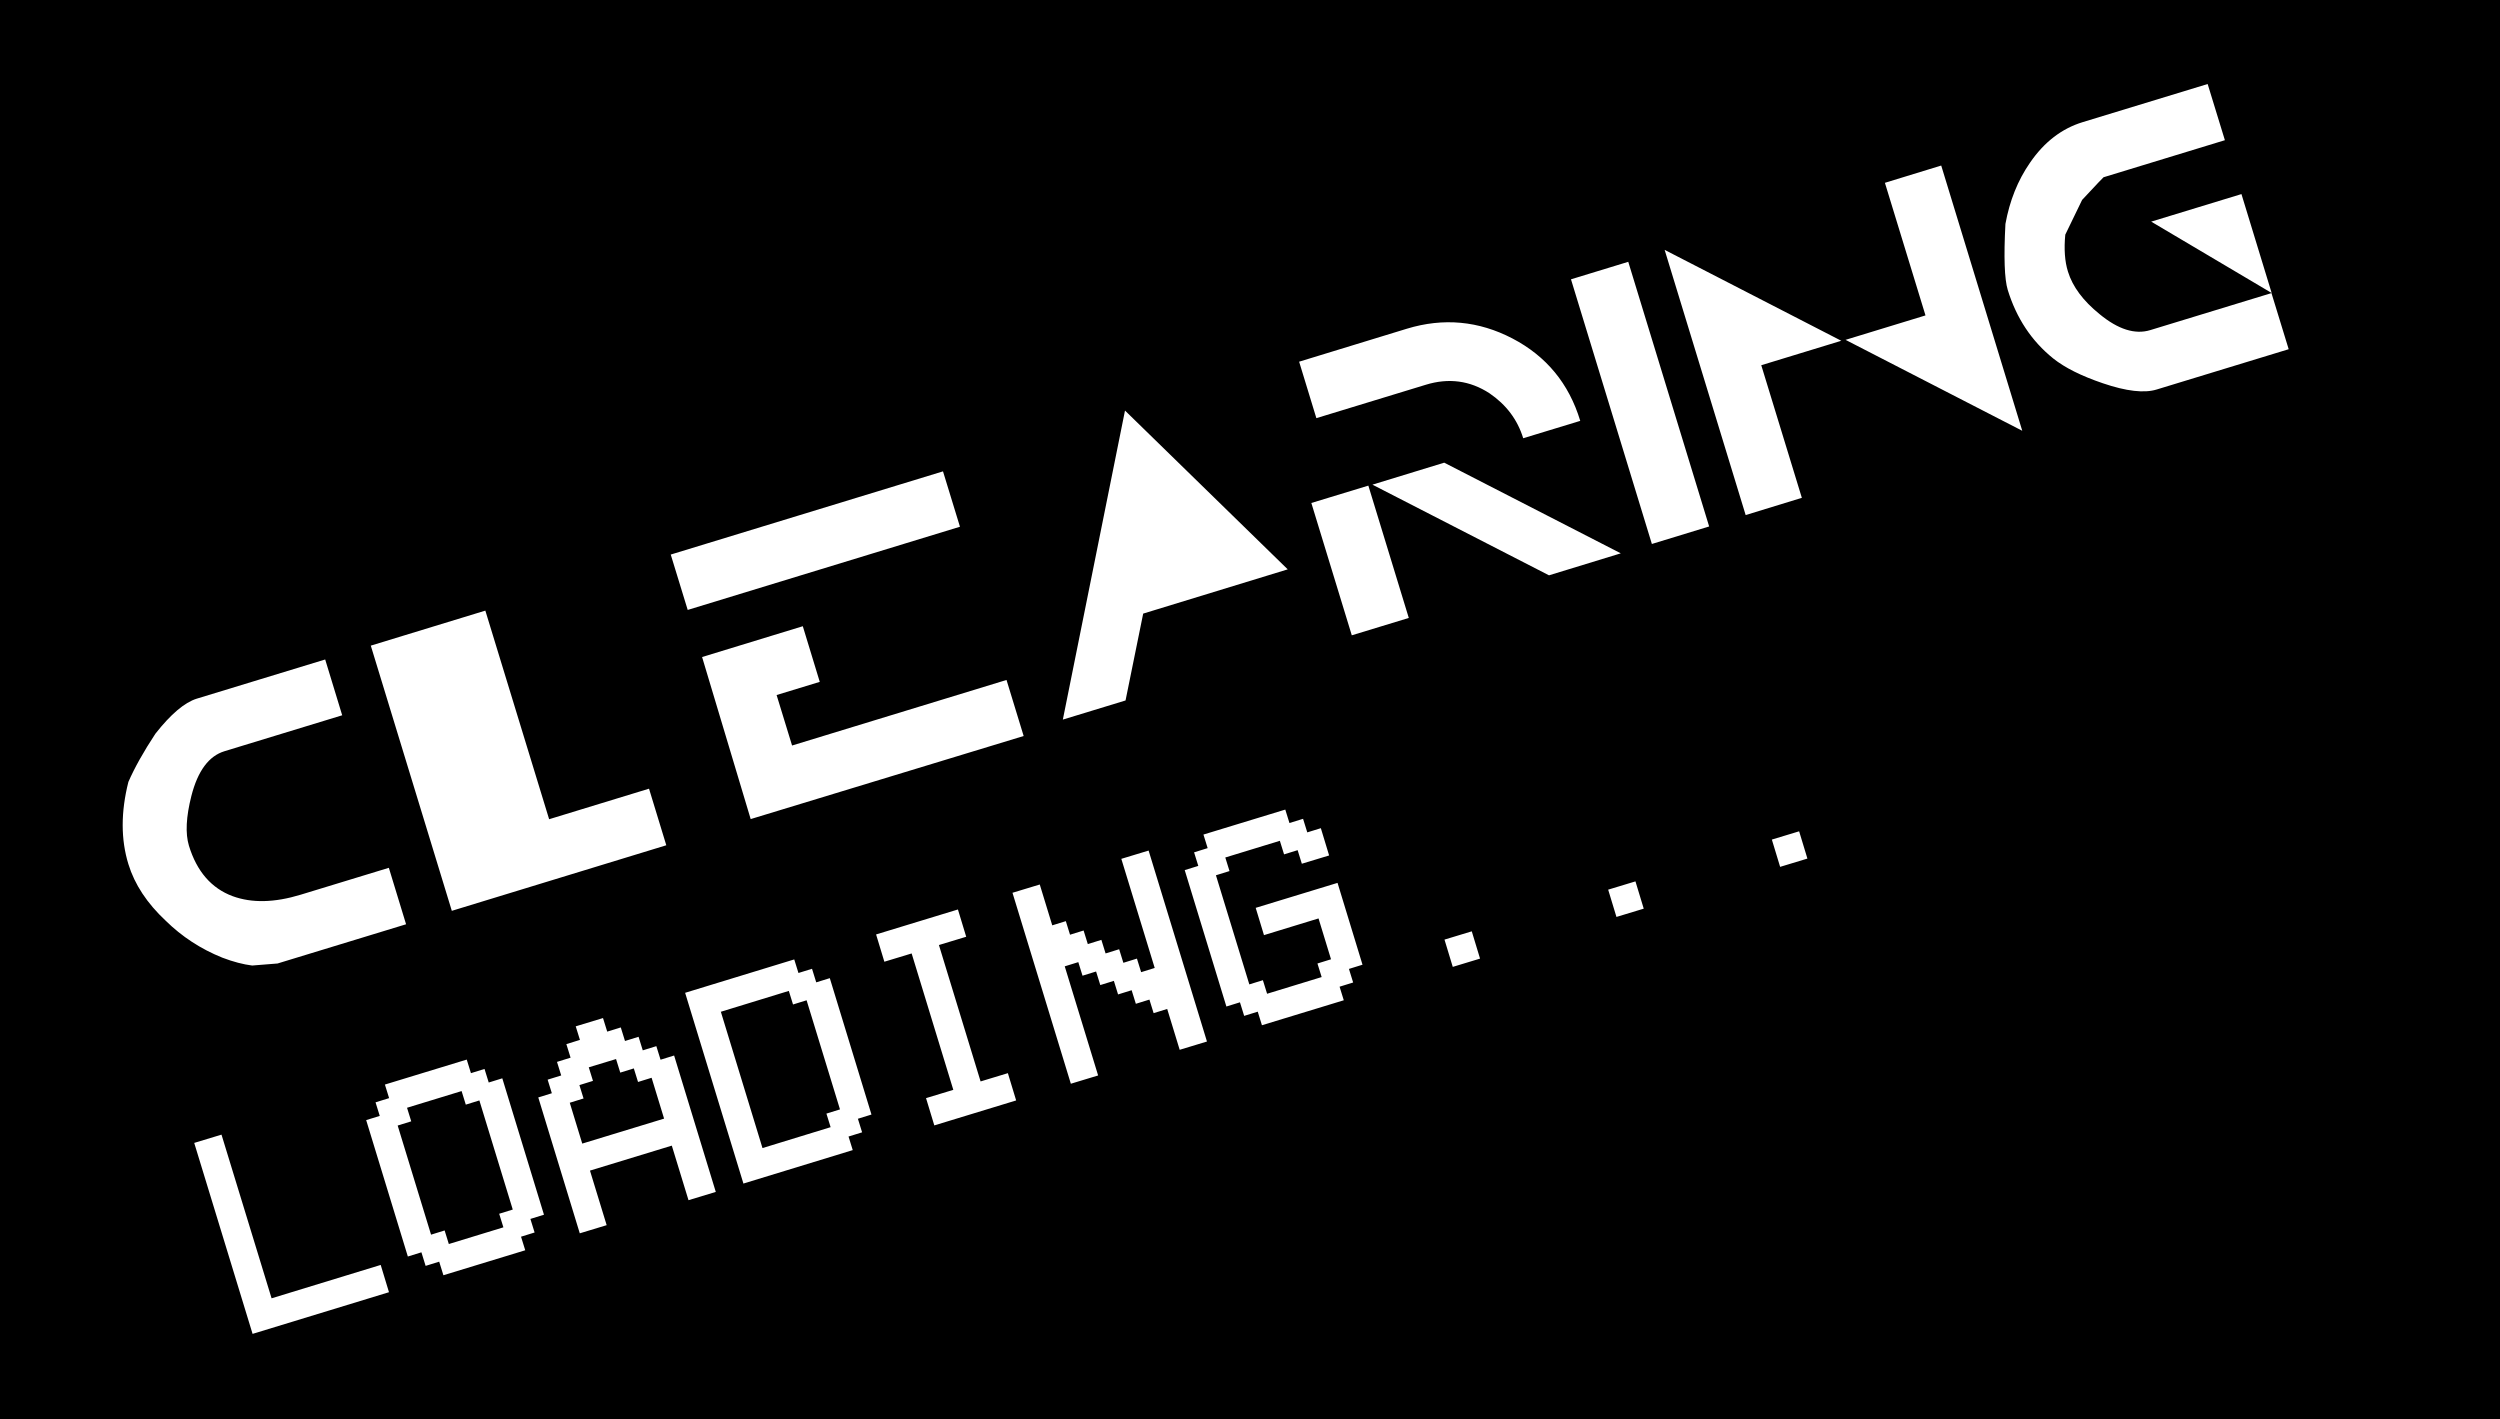 <?xml version="1.0" encoding="UTF-8"?>
<svg id="Layer_1" data-name="Layer 1" xmlns="http://www.w3.org/2000/svg" xmlns:xlink="http://www.w3.org/1999/xlink" version="1.1" viewBox="0 0 1842 1045.5">
  <defs>
    <style>
      .cls-1 {
        clip-path: url(#clippath);
      }

      .cls-2 {
        fill: none;
      }

      .cls-2, .cls-3 {
        stroke-width: 0px;
      }

      .cls-3 {
        fill: #000;
      }
    </style>
    <clipPath id="clippath">
      <rect class="cls-2" width="1842" height="1045.5"/>
    </clipPath>
  </defs>
  <g class="cls-1">
    <path class="cls-3" d="M531.1,745.4l30.7,100.5,50.2-15.4-3.1-10,10-3.1-24.6-80.4-10,3.1-3.1-10-50.2,15.4ZM429.8,809.4l-10,3.1,9.2,30.1,60.3-18.4-9.2-30.1-10,3.1-3.1-10-10,3.1-3.1-10-20.1,6.1,3.1,10-10,3.1,3.1,10ZM303,826.2l-10,3.1,24.6,80.4,10-3.1,3.1,10,40.2-12.3-3.1-10,10-3.1-24.6-80.4-10,3.1-3.1-10-40.2,12.3,3.1,10ZM1673.6,215.9l12.7,41.4-97.3,29.7c-9.1,2.8-22.3,1.3-39.6-4.6-15.9-5.4-28.1-11.5-36.6-18.3-16-12.9-27.1-29.7-33.5-50.5-2.4-7.9-3-24.1-1.7-48.6,3.1-17.1,9.1-32.1,18.1-45.1,10.4-15.2,23.4-25.2,38.8-29.9l92.1-28.1,12.7,41.4-89.4,27.3-4,4.1-11.8,12.6-12.4,25.6c-1,10.6-.4,19.7,2,27.3,3.4,11,11.1,21.4,23.2,31.2,13.7,11.3,26.2,15.3,37.5,11.8l89.4-27.3-88.8-52.6,66.5-20.3,22.3,73ZM1430.3,122l59.7,195.4-130.2-67,58.9-18-29.9-97.7,41.4-12.7ZM1356.6,251.1l-58.9,18,29.9,97.7-41.4,12.7-59.7-195.4,130.2,67ZM1199.7,192.9l59.6,195-42.2,12.9-59.6-195,42.2-12.9ZM1164.3,310.1l-42,12.8c-4.2-13.7-12.5-24.7-24.8-33.1-14.4-9.4-30.1-11.5-47-6.3l-80.6,24.6-12.7-41.6,79.4-24.3c26.9-8.2,52.9-5.8,77.8,7.2,24.9,13,41.6,33.2,49.9,60.6M950.1,606.4l10-3.1,3.1,10,10-3.1,6.1,20.1-20.1,6.1-3.1-10-10,3.1-3.1-10-40.2,12.3,3.1,10-10,3.1,24.6,80.4,10-3.1,3.1,10,40.2-12.3-3.1-10,10-3.1-9.2-30.1-40.2,12.3-6.1-20.1,60.3-18.4,18.4,60.3-10,3.1,3.1,10-10,3.1,3.1,10-60.3,18.4-3.1-10-10,3.1-3.1-10-10,3.1-30.7-100.5,10-3.1-3.1-10,10-3.1-3.1-10,60.3-18.4,3.1,10ZM948.8,419.5l-106.5,32.6-13,64-46.2,14.1,45.8-227.7,119.9,117ZM775.3,681.8l10-3.1,3.1,10,10-3.1,3.1,10,10-3.1,3.1,10,10-3.1,3.1,10,10-3.1,3.1,10,10-3.1-24.6-80.4,20.1-6.1,43,140.7-20.1,6.1-9.2-30.1-10,3.1-3.1-10-10,3.1-3.1-10-10,3.1-3.1-10-10,3.1-3.1-10-10,3.1-3.1-10-10,3.1,24.6,80.4-20.1,6.1-43-140.7,20.1-6.1,9.2,30.1ZM754.2,542.3l-201.1,61.2-35.8-119.4,74.2-22.7,12.5,41-31.8,9.7,11.4,37.2,158-48.3,12.6,41.2ZM707.3,388.1l-200.6,61.3-12.5-40.8,200.6-61.3,12.5,40.8ZM490.9,622.8l-158,48.3-59.7-195.4,84.4-25.8,47,153.7,73.6-22.5,12.7,41.6ZM252.2,527l-86.8,26.5c-11.5,3.5-19.7,14.5-24.4,33-3.9,15.4-4.5,27.6-1.8,36.6,5.8,19,16.6,31.4,32.2,37.2,14.2,5.2,30.9,4.8,50.2-1.1l64.9-19.8,12.7,41.6-94.7,28.9-18.7,1.5c-6.5-.8-13.9-2.7-22-5.8-15.9-6.4-29.8-15.5-41.7-27.2-13.7-12.8-22.9-26.7-27.5-41.7-5.6-18.2-5.6-38.4,0-60.6,4.6-10.5,11.2-22.3,19.9-35.5,11.4-14.5,21.5-23,30.4-25.8l94.7-28.9,12.5,41ZM143.1,842.1l20.1-6.1,36.9,120.6,80.4-24.6,6.1,20.1-100.5,30.7-43-140.7ZM300.5,925.8l-30.7-100.5,10-3.1-3.1-10,10-3.1-3.1-10,60.3-18.4,3.1,10,10-3.1,3.1,10,10-3.1,30.7,100.5-10,3.1,3.1,10-10,3.1,3.1,10-60.3,18.4-3.1-10-10,3.1-3.1-10-10,3.1ZM427.3,909.1l-30.7-100.5,10-3.1-3.1-10,10-3.1-3.1-10,10-3.1-3.1-10,10-3.1-3.1-10,20.1-6.1,3.1,10,10-3.1,3.1,10,10-3.1,3.1,10,10-3.1,3.1,10,10-3.1,30.7,100.5-20.1,6.1-12.3-40.2-60.3,18.4,12.3,40.2-20.1,6.1ZM547.8,872.2l-43-140.7,80.4-24.6,3.1,10,10-3.1,3.1,10,10-3.1,30.7,100.5-10,3.1,3.1,10-10,3.1,3.1,10-80.4,24.6ZM645.5,688.5l60.3-18.4,6.1,20.1-20.1,6.1,30.7,100.5,20.1-6.1,6.1,20.1-60.3,18.4-6.1-20.1,20.1-6.1-30.7-100.5-20.1,6.1-6.1-20.1ZM1038,455.3l-42,12.8-29.8-97.5,42-12.8,29.8,97.5ZM1064.3,692.3l20.1-6.1,6.1,20.1-20.1,6.1-6.1-20.1ZM1141.3,423.9l-130.1-66.8,52.9-16.2,130.1,66.8-52.9,16.2ZM1184.9,655.5l20.1-6.1,6.1,20.1-20.1,6.1-6.1-20.1ZM1305.5,618.6l20.1-6.1,6.1,20.1-20.1,6.1-6.1-20.1ZM1842,0H0v1045.5h1842V0Z"/>
  </g>
</svg>